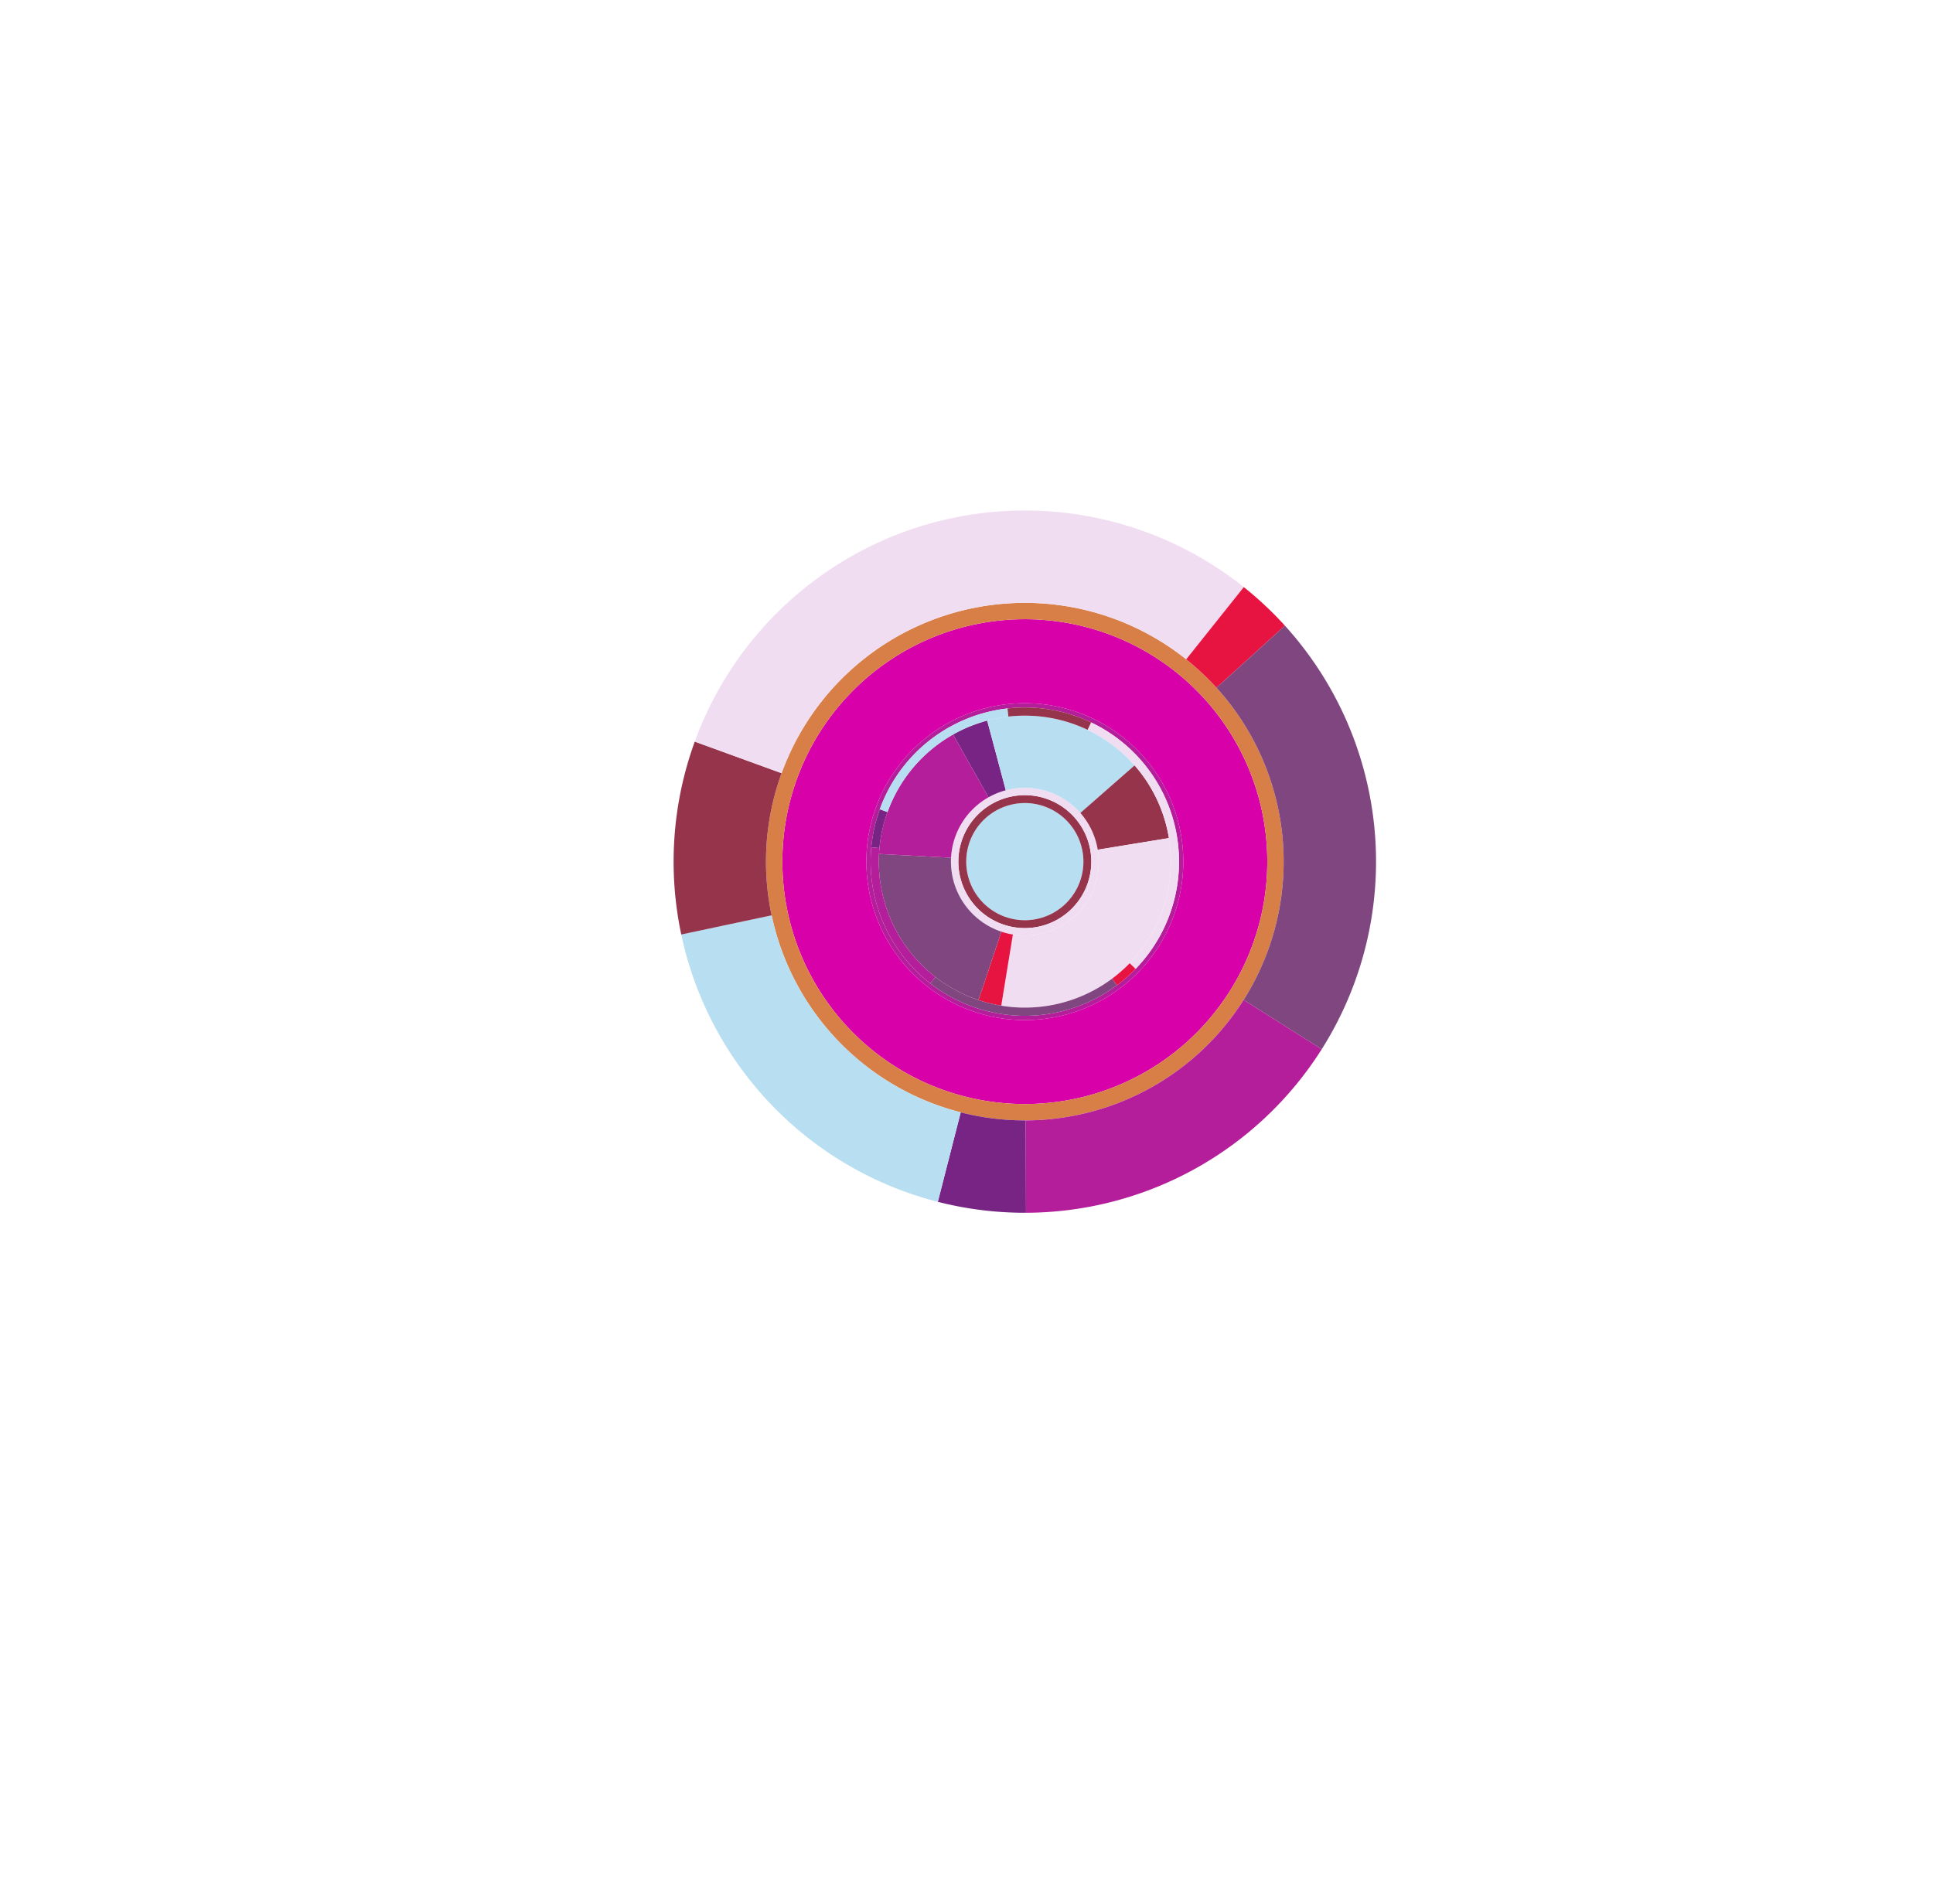 <?xml version='1.0' encoding='UTF-8'?>
<svg viewBox="-191.8 -145.385 550.386 542.268" preserveAspectRatio="xMidYMid meet" xmlns="http://www.w3.org/2000/svg" xmlns:svg="http://www.w3.org/2000/svg"><g transform="translate(0.0, 0.0)"><path fill="#b8def1" d="M 116.682,100.0 a 16.682 16.682 0.0 1 1 -16.682,-16.682 a 16.682 16.682 0.0 0 1 16.682,16.682 z M 100.024,100.0 a 0.024 0.024 0.0 1 0 -0.024,0.024 a 0.024 0.024 0.0 0 0 0.024,-0.024 z"/><path fill="#96344b" d="M 118.928,100.0 a 18.928 18.928 0.0 1 1 -18.928,-18.928 a 18.928 18.928 0.0 0 1 18.928,18.928 z M 116.682,100.0 a 16.682 16.682 0.0 1 0 -16.682,16.682 a 16.682 16.682 0.0 0 0 16.682,-16.682 z"/><path fill="#f1ddf1" d="M 121.032,100.0 a 21.032 21.032 0.0 1 1 -21.032,-21.032 a 21.032 21.032 0.0 0 1 21.032,21.032 z M 118.928,100.0 a 18.928 18.928 0.0 1 0 -18.928,18.928 a 18.928 18.928 0.0 0 0 18.928,-18.928 z"/><path fill="#b41e9a" d="M 145.123,100.0 a 45.123 45.123 0.0 1 1 -45.123,-45.123 a 45.123 45.123 0.0 0 1 45.123,45.123 z M 143.904,100.0 a 43.904 43.904 0.0 1 0 -43.904,43.904 a 43.904 43.904 0.0 0 0 43.904,-43.904 z"/><path fill="#d700a9" d="M 169.035,100.0 a 69.035 69.035 0.0 1 1 -69.035,-69.035 a 69.035 69.035 0.0 0 1 69.035,69.035 z M 145.123,100.0 a 45.123 45.123 0.0 1 0 -45.123,45.123 a 45.123 45.123 0.0 0 0 45.123,-45.123 z"/><path fill="#d87e47" d="M 173.697,100.0 a 73.697 73.697 0.0 1 1 -73.697,-73.697 a 73.697 73.697 0.0 0 1 73.697,73.697 z M 169.035,100.0 a 69.035 69.035 0.0 1 0 -69.035,69.035 a 69.035 69.035 0.0 0 0 69.035,-69.035 z"/><path fill="#782485" d="M 100.0,100.0 l -0.022 0.01 a 0.024 0.024 0.0 0 1 -0.002,-0.006 l 0.024 -0.004 z"/><path fill="#b8def1" d="M 100.0,100.0 l -0.024 0.004 a 0.024 0.024 0.0 0 1 0.01,-0.023 l 0.014 0.02 z"/><path fill="#96344b" d="M 100.0,100.0 l -0.014 -0.02 a 0.024 0.024 0.0 0 1 0.012,-0.004 l 0.001 0.024 z"/><path fill="#f1ddf1" d="M 100.0,100.0 l -0.001 -0.024 a 0.024 0.024 0.0 0 1 0.025,0.03 l -0.023 -0.006 z"/><path fill="#e71441" d="M 100.0,100.0 l 0.023 0.006 a 0.024 0.024 0.0 0 1 -0.001,0.004 l -0.022 -0.01 z"/><path fill="#804680" d="M 100.0,100.0 l 0.022 0.01 a 0.024 0.024 0.0 0 1 -0.026,0.014 l 0.004 -0.024 z"/><path fill="#b41e9a" d="M 100.0,100.0 l -0.004 0.024 a 0.024 0.024 0.0 0 1 -0.018,-0.014 l 0.022 -0.01 z"/><path fill="#782485" d="M 89.655,81.689 l -10.104 -17.884 a 41.573 41.573 0.0 0 1 9.736,-3.973 l 5.293 19.847 a 21.032 21.032 0.0 0 0 -4.926,2.01 z"/><path fill="#b8def1" d="M 94.58,79.679 l -5.293 -19.847 a 41.573 41.573 0.0 0 1 41.967,12.756 l -15.443 13.545 a 21.032 21.032 0.0 0 0 -21.231,-6.453 z"/><path fill="#96344b" d="M 115.812,86.132 l 15.443 -13.545 a 41.573 41.573 0.0 0 1 9.773,20.703 l -20.272 3.316 a 21.032 21.032 0.0 0 0 -4.944,-10.474 z"/><path fill="#f1ddf1" d="M 120.756,96.605 l 20.272 -3.316 a 41.573 41.573 0.0 0 1 -47.743,47.737 l 3.318 -20.271 a 21.032 21.032 0.0 0 0 24.153,-24.15 z"/><path fill="#e71441" d="M 96.603,120.756 l -3.318 20.271 a 41.573 41.573 0.0 0 1 -6.478,-1.603 l 6.519 -19.479 a 21.032 21.032 0.0 0 0 3.277,0.811 z"/><path fill="#804680" d="M 93.325,119.945 l -6.519 19.479 a 41.573 41.573 0.0 0 1 -28.322,-41.613 l 20.513 1.082 a 21.032 21.032 0.0 0 0 14.328,21.052 z"/><path fill="#b41e9a" d="M 78.997,98.892 l -20.513 -1.082 a 41.573 41.573 0.0 0 1 21.066,-34.006 l 10.104 17.884 a 21.032 21.032 0.0 0 0 -10.657,17.204 z"/><path fill="#782485" d="M 58.607,96.14 l -2.321 -0.217 a 43.904 43.904 0.0 0 1 2.421,-10.838 l 2.193 0.792 a 41.573 41.573 0.0 0 0 -2.293,10.263 z"/><path fill="#b8def1" d="M 60.9,85.877 l -2.193 -0.792 a 43.904 43.904 0.0 0 1 36.353,-28.71 l 0.262 2.317 a 41.573 41.573 0.0 0 0 -34.422,27.186 z"/><path fill="#96344b" d="M 95.322,58.691 l -0.262 -2.317 a 43.904 43.904 0.0 0 1 23.845,4 l -1.004 2.104 a 41.573 41.573 0.0 0 0 -22.578,-3.787 z"/><path fill="#f1ddf1" d="M 117.9,62.478 l 1.004 -2.104 a 43.904 43.904 0.0 0 1 12.631,70.173 l -1.675 -1.622 a 41.573 41.573 0.0 0 0 -11.96,-66.447 z"/><path fill="#e71441" d="M 129.86,128.925 l 1.675 1.622 a 43.904 43.904 0.0 0 1 -5.294,4.652 l -1.393 -1.869 a 41.573 41.573 0.0 0 0 5.013,-4.405 z"/><path fill="#804680" d="M 124.847,133.33 l 1.393 1.869 a 43.904 43.904 0.0 0 1 -53.157,-0.514 l 1.429 -1.842 a 41.573 41.573 0.0 0 0 50.334,0.487 z"/><path fill="#b41e9a" d="M 74.513,132.844 l -1.429 1.842 a 43.904 43.904 0.0 0 1 -16.798,-38.762 l 2.321 0.217 a 41.573 41.573 0.0 0 0 15.906,36.704 z"/><path fill="#782485" d="M 100.244,173.696 l 0.087 26.303 a 100.0 100.0 0.0 0 1 -25.102,-3.116 l 6.515 -25.484 a 73.697 73.697 0.0 0 0 18.499,2.296 z"/><path fill="#b8def1" d="M 81.745,171.4 l -6.515 25.484 a 100.0 100.0 0.0 0 1 -73.052,-76.129 l 25.731 -5.459 a 73.697 73.697 0.0 0 0 53.837,56.104 z"/><path fill="#96344b" d="M 27.908,115.296 l -25.731 5.459 a 100.0 100.0 0.0 0 1 3.845,-54.935 l 24.719 8.99 a 73.697 73.697 0.0 0 0 -2.834,40.485 z"/><path fill="#f1ddf1" d="M 30.742,74.811 l -24.719 -8.99 a 100.0 100.0 0.0 0 1 156.325,-44.005 l -16.399 20.565 a 73.697 73.697 0.0 0 0 -115.206,32.43 z"/><path fill="#e71441" d="M 145.948,42.381 l 16.399 -20.565 a 100.0 100.0 0.0 0 1 11.707,10.984 l -19.479 17.676 a 73.697 73.697 0.0 0 0 -8.628,-8.095 z"/><path fill="#804680" d="M 154.576,50.476 l 19.479 -17.676 a 100.0 100.0 0.0 0 1 10.477,120.627 l -22.235 -14.053 a 73.697 73.697 0.0 0 0 -7.721,-88.898 z"/><path fill="#b41e9a" d="M 162.297,139.374 l 22.235 14.053 a 100.0 100.0 0.0 0 1 -84.2,46.573 l -0.087 -26.303 a 73.697 73.697 0.0 0 0 62.053,-34.323 z"/></g></svg>